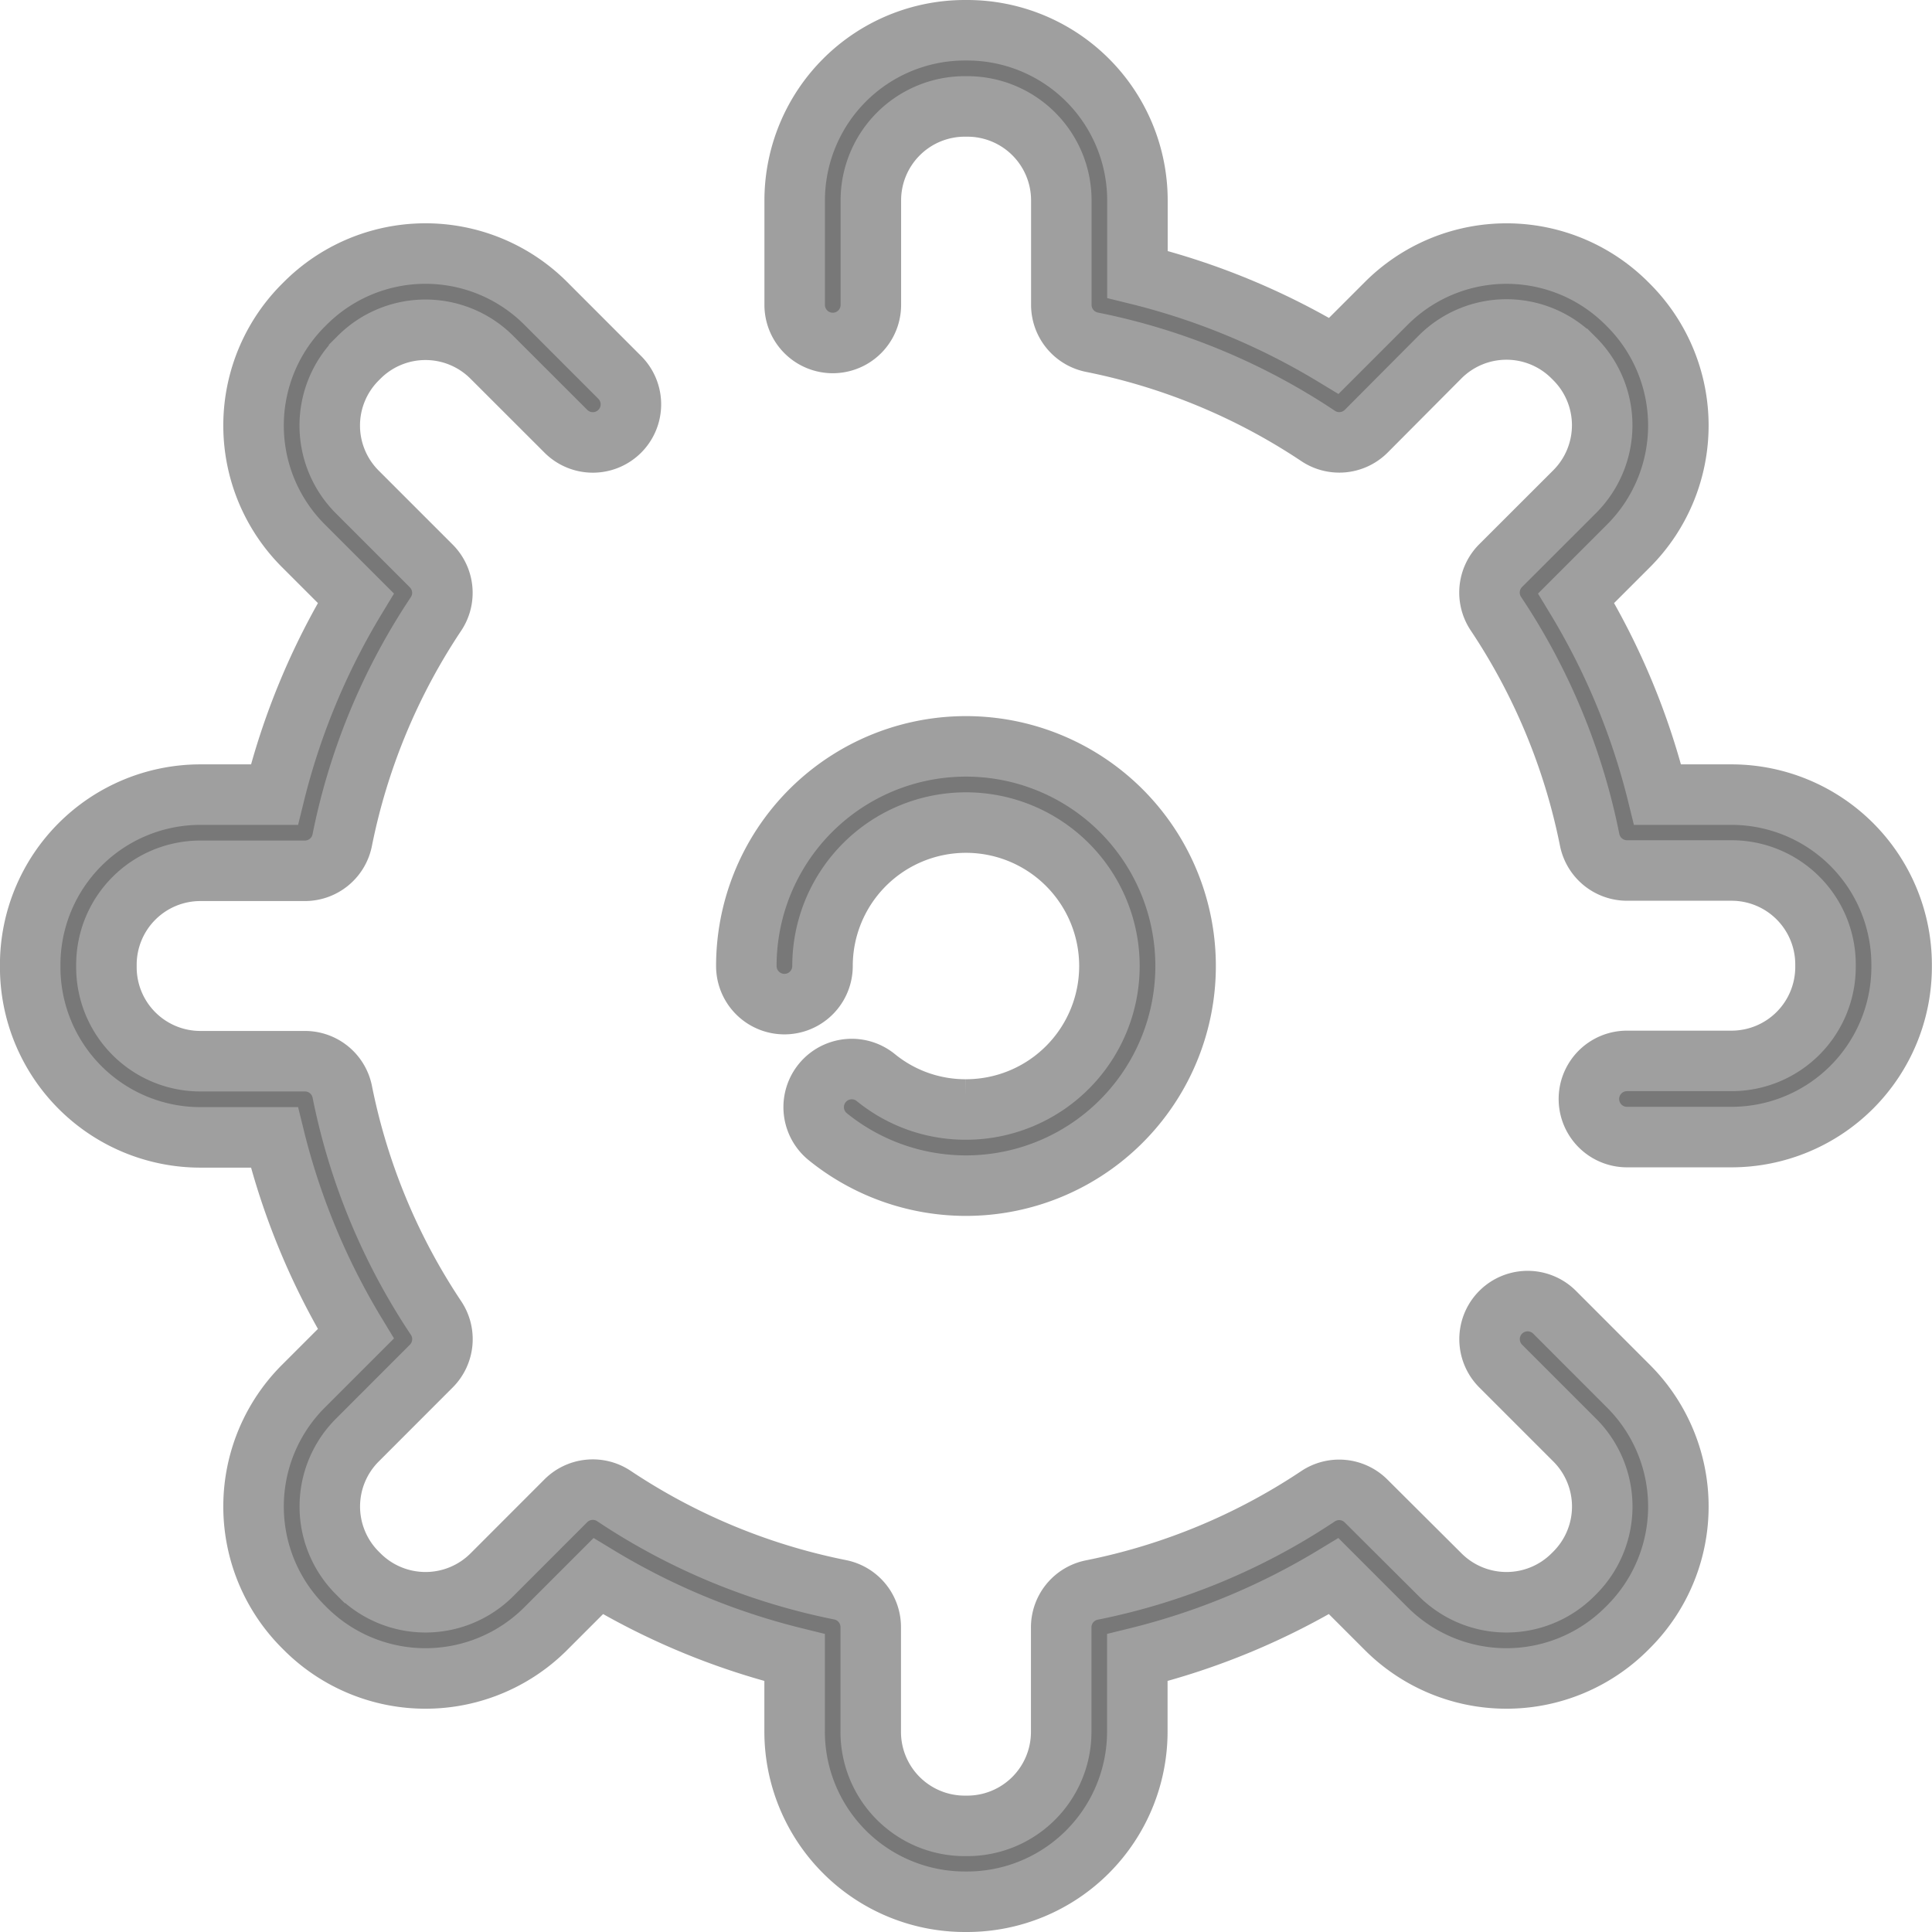 <svg xmlns="http://www.w3.org/2000/svg" width="31.931" height="31.931" viewBox="0 0 31.931 31.931"><g transform="translate(0.499 0.5)"><path d="M25.194,52.68a.629.629,0,0,0-.89.89l1.224,1.224a1.552,1.552,0,0,1,0,2.194l-.031.031a1.552,1.552,0,0,1-2.194,0L22.079,55.8a.629.629,0,0,0-.794-.079,10.408,10.408,0,0,1-3.739,1.55.629.629,0,0,0-.506.617v1.729a1.553,1.553,0,0,1-1.552,1.552h-.044a1.553,1.553,0,0,1-1.552-1.552V57.884a.629.629,0,0,0-.506-.617,10.41,10.41,0,0,1-3.739-1.55.63.63,0,0,0-.794.079L7.631,57.019a1.552,1.552,0,0,1-2.194,0l-.031-.031a1.552,1.552,0,0,1,0-2.194L6.629,53.57a.629.629,0,0,0,.079-.794,10.409,10.409,0,0,1-1.55-3.739.629.629,0,0,0-.617-.506H2.811A1.553,1.553,0,0,1,1.26,46.98v-.044a1.553,1.553,0,0,1,1.552-1.552H4.54a.629.629,0,0,0,.617-.506,10.411,10.411,0,0,1,1.55-3.739.629.629,0,0,0-.079-.794L5.405,39.122a1.552,1.552,0,0,1,0-2.194l.031-.031a1.551,1.551,0,0,1,2.194,0L8.854,38.12a.629.629,0,0,0,.89-.89L8.521,36.006a2.81,2.81,0,0,0-3.975,0l-.031.031a2.81,2.81,0,0,0,0,3.975l.867.867a11.642,11.642,0,0,0-1.346,3.246H2.811A2.814,2.814,0,0,0,0,46.936v.044a2.814,2.814,0,0,0,2.81,2.81H4.036a11.635,11.635,0,0,0,1.346,3.246l-.867.867a2.81,2.81,0,0,0,0,3.975l.031.031a2.81,2.81,0,0,0,3.975,0l.867-.867a11.637,11.637,0,0,0,3.246,1.346v1.224a2.814,2.814,0,0,0,2.81,2.811h.044a2.814,2.814,0,0,0,2.81-2.811V58.388a11.635,11.635,0,0,0,3.246-1.346l.867.867a2.81,2.81,0,0,0,3.975,0l.031-.031a2.81,2.81,0,0,0,0-3.974Z" transform="translate(0 -31.492)" fill="#787878" stroke="#9f9f9f" stroke-width="1"/><path d="M135.91,12.633h-1.225a11.638,11.638,0,0,0-1.346-3.246l.867-.867a2.814,2.814,0,0,0,0-3.975l-.031-.031a2.81,2.81,0,0,0-3.974,0l-.867.867a11.637,11.637,0,0,0-3.246-1.346V2.811A2.814,2.814,0,0,0,123.277,0h-.044a2.814,2.814,0,0,0-2.81,2.811V4.539a.629.629,0,1,0,1.259,0V2.811a1.553,1.553,0,0,1,1.552-1.552h.044a1.553,1.553,0,0,1,1.552,1.552V4.539a.63.63,0,0,0,.506.617,10.412,10.412,0,0,1,3.739,1.55.63.63,0,0,0,.794-.079L131.09,5.4a1.551,1.551,0,0,1,2.194,0l.031.031a1.552,1.552,0,0,1,0,2.194l-1.224,1.223a.629.629,0,0,0-.079.794,10.409,10.409,0,0,1,1.55,3.739.63.63,0,0,0,.617.506h1.729a1.553,1.553,0,0,1,1.552,1.552v.044a1.553,1.553,0,0,1-1.552,1.551h-1.729a.629.629,0,0,0,0,1.259h1.729a2.814,2.814,0,0,0,2.81-2.81v-.044A2.814,2.814,0,0,0,135.91,12.633Z" transform="translate(-107.788)" fill="#787878" stroke="#9f9f9f" stroke-width="1"/><path d="M116.45,118.82a2.344,2.344,0,0,1-1.492-.528.629.629,0,1,0-.793.978,3.63,3.63,0,1,0-1.346-2.821.629.629,0,0,0,1.259,0,2.371,2.371,0,1,1,2.371,2.371Z" transform="translate(-100.983 -100.983)" fill="#787878" stroke="#9f9f9f" stroke-width="1"/></g></svg>